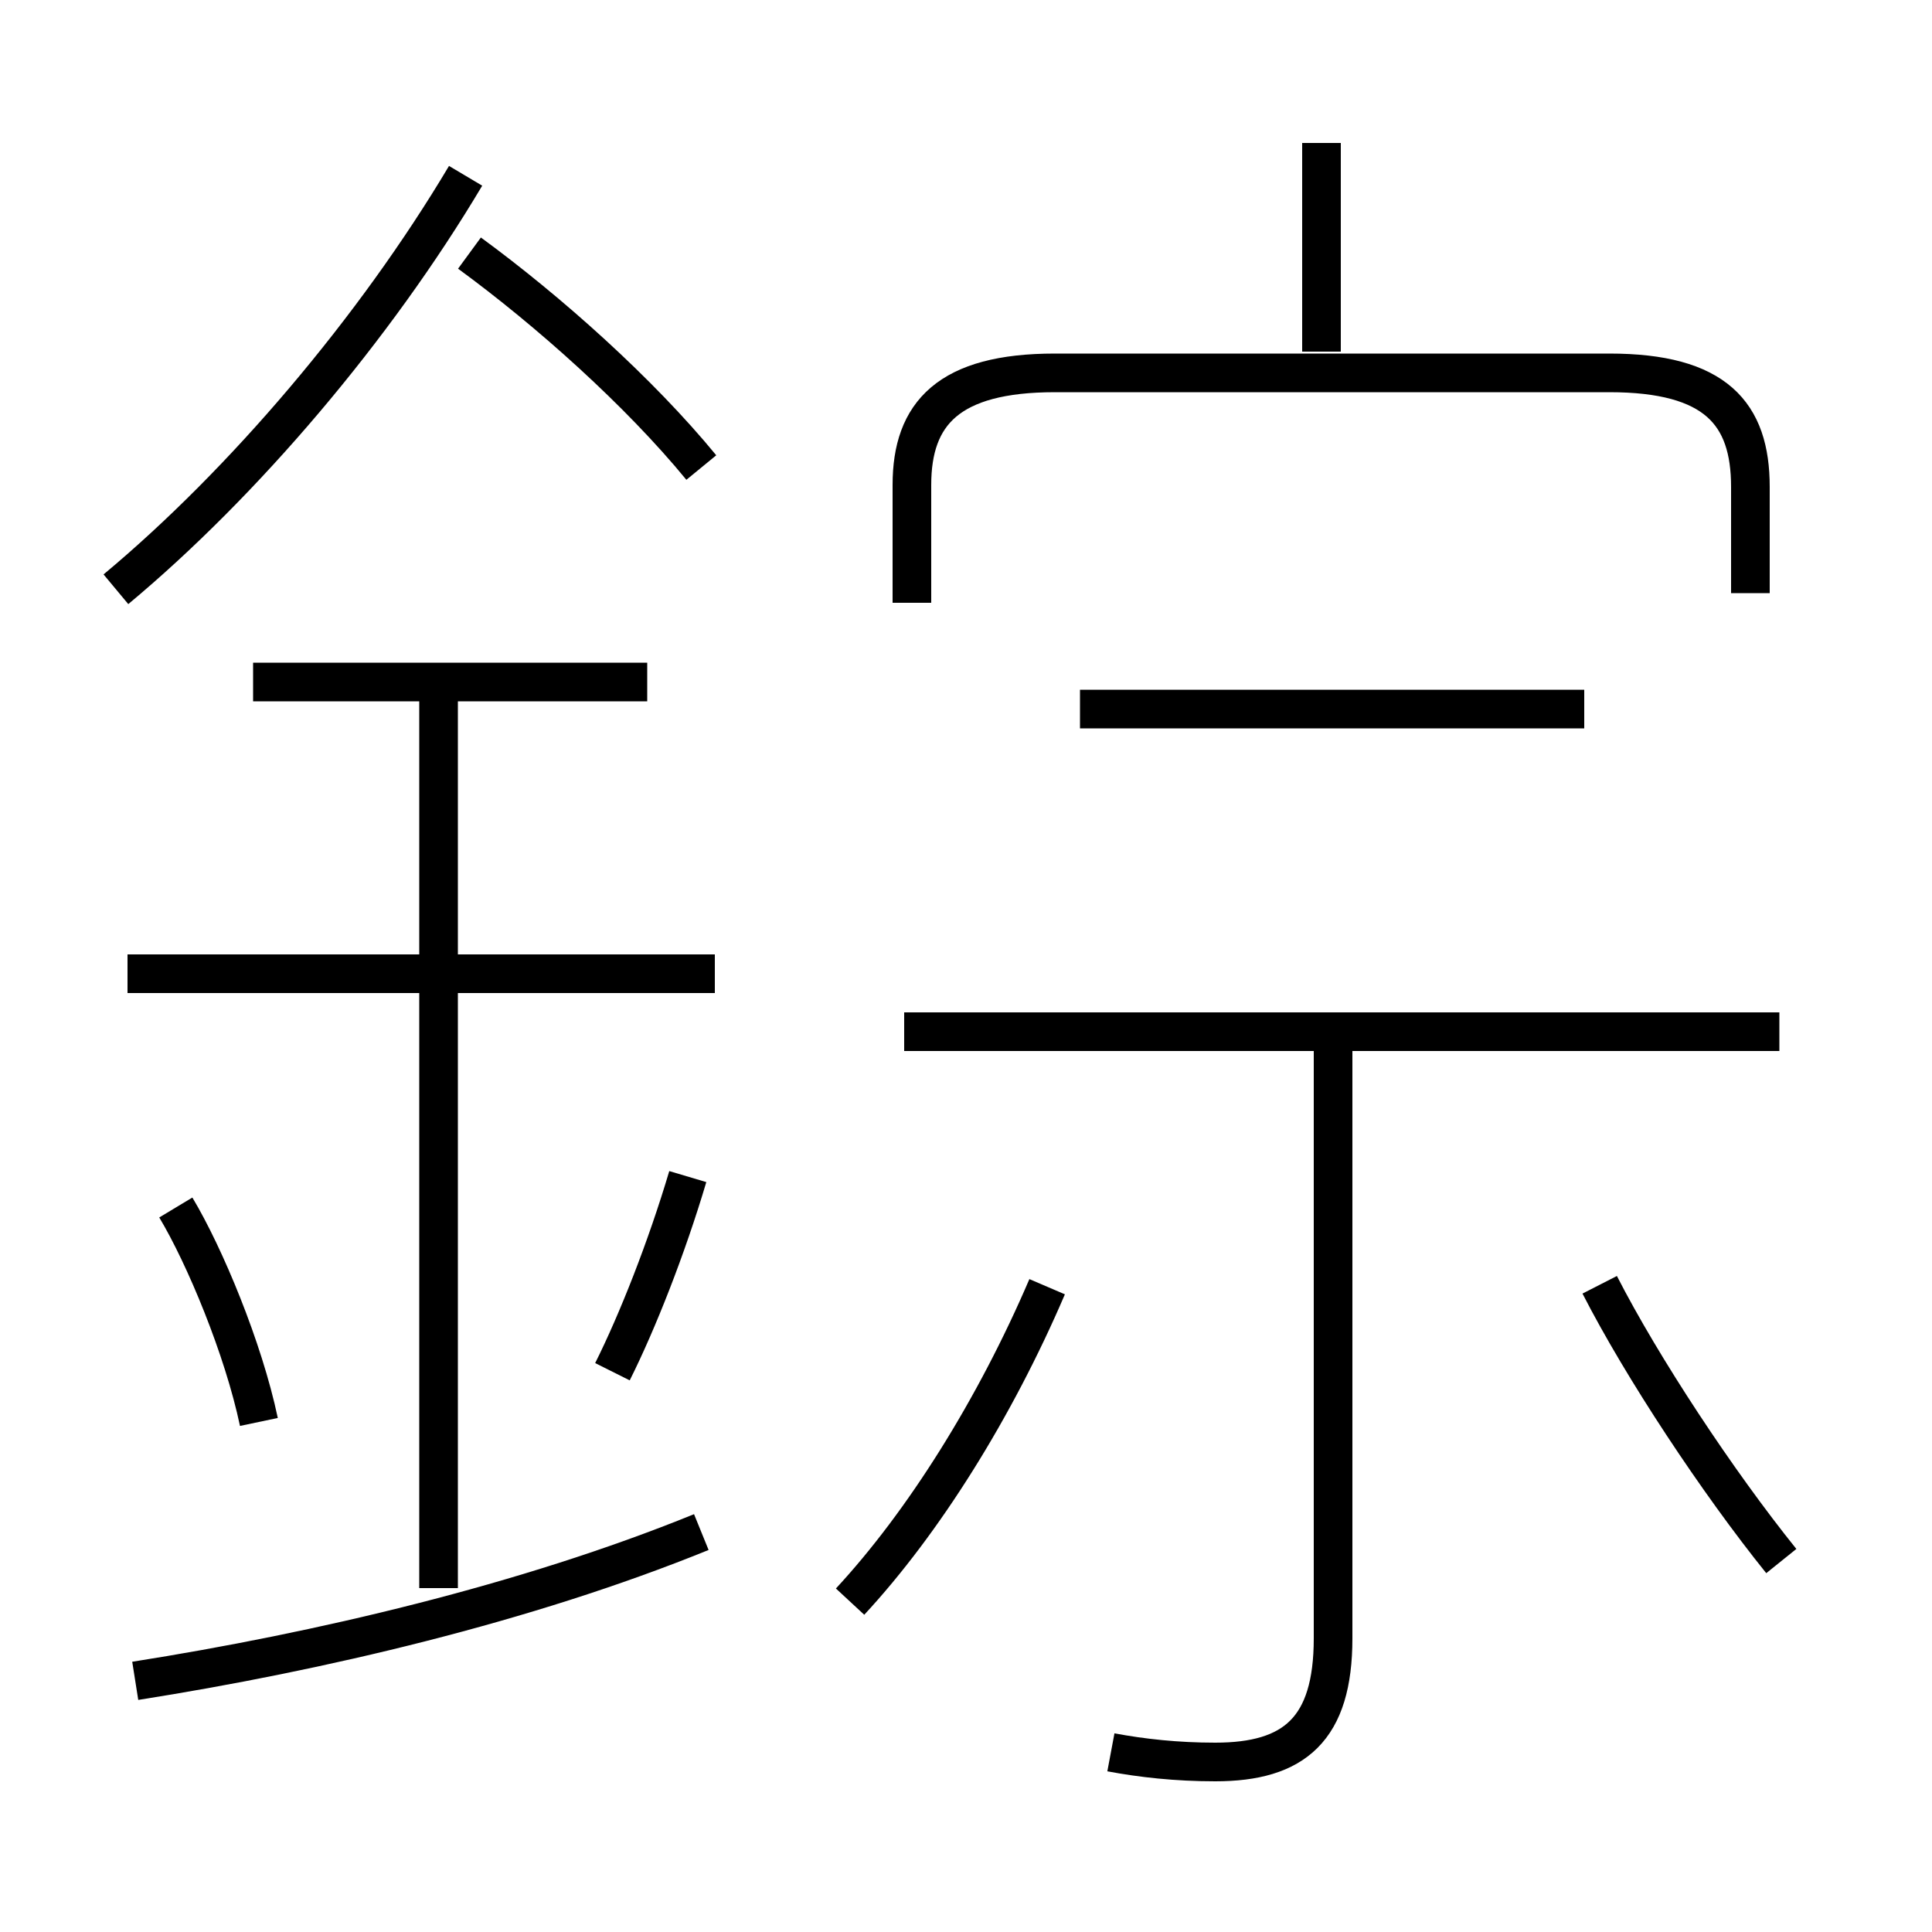 <?xml version='1.0' encoding='utf8'?>
<svg viewBox="0.0 -6.0 50.0 50.0" version="1.1" xmlns="http://www.w3.org/2000/svg">
<rect x="0.0" y="-6.0" width="50.0" height="50.0" fill="#808080" stroke="none"/>
<rect x="-1000" y="-1000" width="2000" height="2000" stroke="white" fill="white"/>
<g style="fill:white;stroke:#000000;  stroke-width:1">
<path d="M 45.3 -28.65 L 45.3 -31.4 C 45.3 -33.3 44.4 -34.35 41.65 -34.35 L 27.3 -34.35 C 24.55 -34.35 23.6 -33.3 23.6 -31.45 L 23.6 -28.4 M 3.5 -0.5 C 8.25 -1.25 13.6 -2.5 18.15 -4.35 M 6.7 -7.2 C 6.3 -9.1 5.3 -11.5 4.55 -12.75 M 11.35 -2.9 L 11.35 -26.4 M 15.85 -8.5 C 16.5 -9.8 17.25 -11.7 17.8 -13.55 M 18.5 -18.8 L 3.3 -18.8 M 22.0 -2.55 C 23.9 -4.6 25.75 -7.55 27.1 -10.7 M 16.75 -26.35 L 6.55 -26.35 M 28.75 1.35 C 29.55 1.5 30.45 1.6 31.45 1.6 C 33.5 1.6 34.5 0.75 34.5 -1.6 L 34.5 -17.5 M 3.0 -28.75 C 6.3 -31.5 9.7 -35.5 12.05 -39.45 M 18.15 -31.9 C 16.55 -33.85 14.2 -35.95 12.15 -37.45 M 46.1 -3.6 C 44.45 -5.65 42.5 -8.6 41.4 -10.75 M 46.05 -17.3 L 23.4 -17.3 M 41.0 -25.65 L 27.95 -25.65 M 34.2 -34.9 L 34.2 -40.3" transform="translate(0.0 38.0)" />
</g>
</svg>